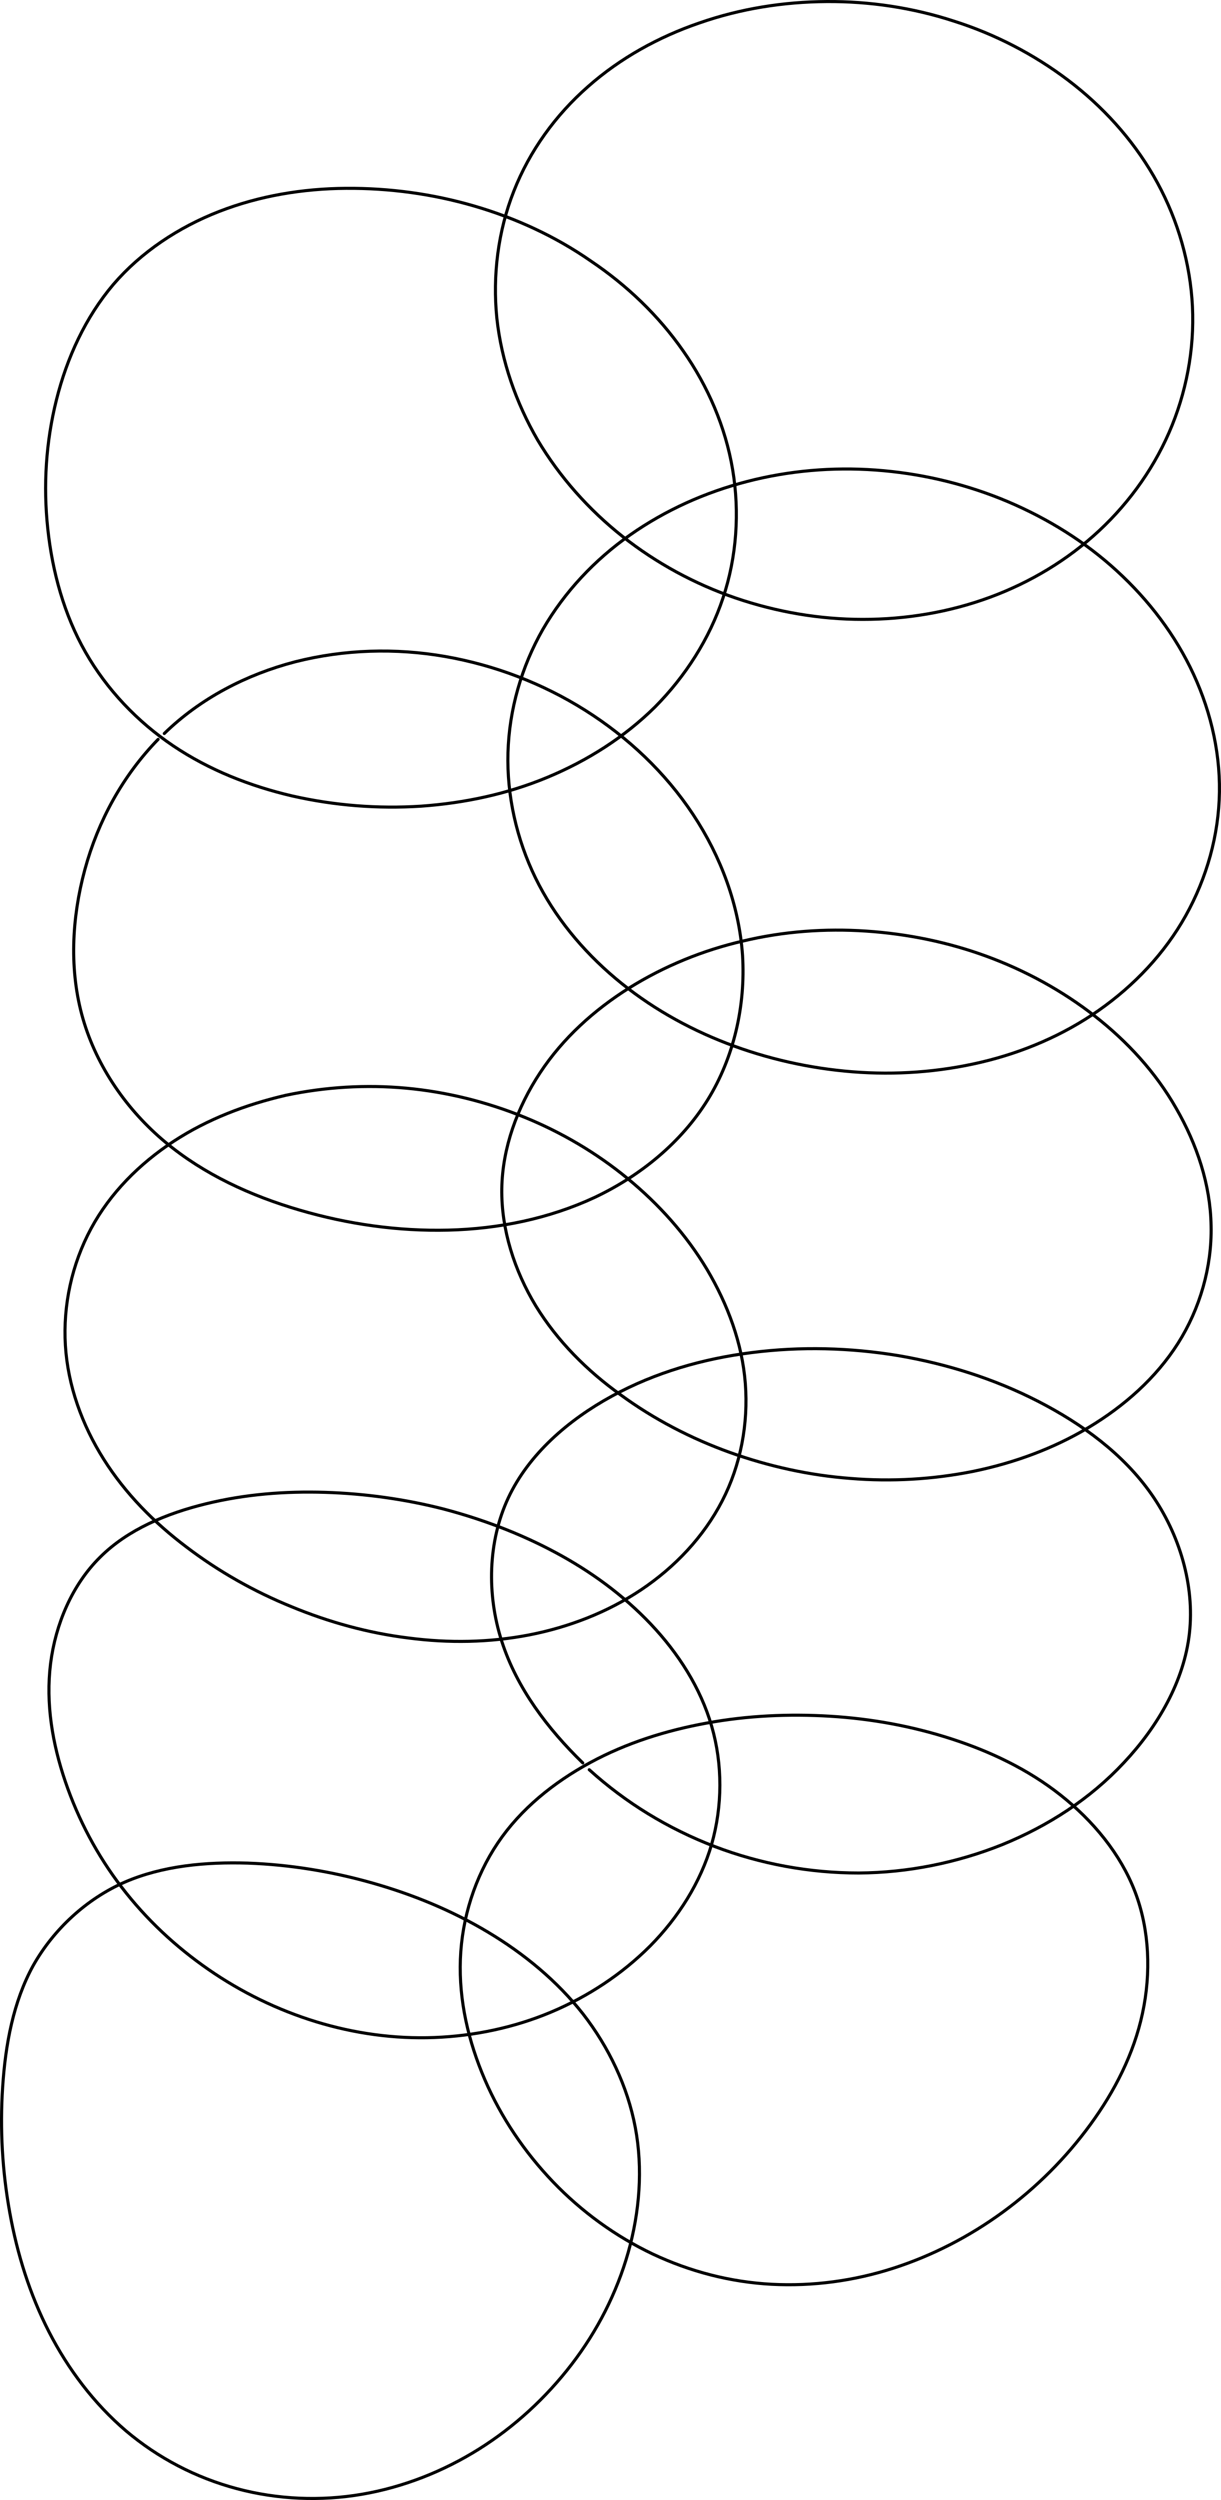<?xml version="1.0" encoding="UTF-8" standalone="no"?>
<!-- Generator: Adobe Illustrator 19.1.0, SVG Export Plug-In . SVG Version: 6.00 Build 0)  -->

<svg
   xmlns:dc="http://purl.org/dc/elements/1.1/"
   xmlns:cc="http://creativecommons.org/ns#"
   xmlns:rdf="http://www.w3.org/1999/02/22-rdf-syntax-ns#"
   xmlns:svg="http://www.w3.org/2000/svg"
   xmlns="http://www.w3.org/2000/svg"
   xmlns:sodipodi="http://sodipodi.sourceforge.net/DTD/sodipodi-0.dtd"
   xmlns:inkscape="http://www.inkscape.org/namespaces/inkscape"
   version="1.1"
   id="Coil::Sidewings::SIDEWING_x5F_LOOPS"
   x="0px"
   y="0px"
   viewBox="0 0 395.067 808.472"
   xml:space="preserve"
   inkscape:version="0.91 r13725"
   sodipodi:docname="wng_r_loops.svg"
   width="395.067"
   height="808.472"><defs
     id="defs27" /><sodipodi:namedview
     pagecolor="#ffffff"
     bordercolor="#666666"
     borderopacity="1"
     objecttolerance="10"
     gridtolerance="10"
     guidetolerance="10"
     inkscape:pageopacity="0"
     inkscape:pageshadow="2"
     inkscape:window-width="1248"
     inkscape:window-height="1388"
     id="namedview25"
     showgrid="false"
     fit-margin-top="0"
     fit-margin-left="0"
     fit-margin-right="0"
     fit-margin-bottom="0"
     inkscape:zoom="0.88645178"
     inkscape:cx="266.77319"
     inkscape:cy="539.53157"
     inkscape:window-x="65"
     inkscape:window-y="24"
     inkscape:window-maximized="0"
     inkscape:current-layer="Coil::Sidewings::SIDEWING_x5F_LOOPS" /><style
     type="text/css"
     id="style3">
	.st0{fill:none;stroke:#000000;stroke-linecap:round;stroke-linejoin:round;}
</style><path
     class="st0"
     d="m 40.259,608.703 c -12.3,5.4 -22.9,15.2 -29.5,26.9 -6.5,11.8 -9,25.6 -9.9,39.3 -0.9,13.7 -0.1,27.3 2.3,40.6 2.4,13.4 6.5,26.5 12.7,38.6 6.2,12.1 14.6,23.2 24.9,32 10.4,8.8 22.7,15.2 35.9,18.7 13.1,3.5 27.1,4.1 40.5,1.8 13.4,-2.3 26.3,-7.4 37.8,-14.6 11.5,-7.2 21.7,-16.6 30,-27.4 8.3,-10.8 14.6,-23.1 18.3,-36.2 3.7,-13.1 4.8,-27.1 2.3,-40.4 -2.5,-13.3 -8.6,-26 -16.9,-36.7 -8.4,-10.7 -19.1,-19.5 -30.8,-26.5 -11.7,-7 -24.4,-12.2 -37.5,-15.9 -13.1,-3.7 -26.5,-5.9 -40.2,-6.4 -13.5,-0.4 -27.5,0.8 -39.9,6.2 z"
     id="path5"
     inkscape:connector-curvature="0"
     style="fill:none;stroke:#000000;stroke-linecap:round;stroke-linejoin:round"
     loopid="WNG_R1B" /><path
     class="st0"
     d="m 56.159,369.103 c -11,7.2 -20.5,16.7 -26.7,28.2 -6.2,11.5 -9.1,24.8 -8.3,37.8 0.8,13 5.4,25.7 12.4,36.8 7,11.1 16.3,20.5 26.8,28.4 10.4,7.9 21.9,14.4 34,19.3 12.1,5 24.8,8.5 37.8,10.1 13,1.7 26.2,1.5 39.1,-1 12.8,-2.5 25.3,-7.3 36.2,-14.6 10.9,-7.3 20.2,-17.1 26.2,-28.7 6,-11.6 8.5,-25 7.5,-38 -1,-13 -5.7,-25.6 -12.4,-36.9 -6.7,-11.2 -15.6,-21.1 -25.7,-29.4 -10.1,-8.3 -21.5,-15 -33.6,-19.9 -12.1,-4.9 -25,-8.1 -38,-9.3 -13,-1.2 -26.2,-0.4 -39,2.3 -12.9,3 -25.3,7.7 -36.3,14.9 z"
     id="path7"
     inkscape:connector-curvature="0"
     style="fill:none;stroke:#000000;stroke-linecap:round;stroke-linejoin:round"
     loopid="WNG_R3B" /><path
     class="st0"
     d="m 190.959,570.003 c -11.8,6.4 -22.5,15 -29.9,26 -7.4,11 -11.6,24.3 -12.1,37.6 -0.5,13.3 2.6,26.6 7.9,38.9 5.3,12.3 12.9,23.5 22.1,33.1 9.2,9.6 20.2,17.6 32.2,23.3 12.1,5.7 25.2,9.1 38.5,9.8 13.3,0.7 26.7,-1.1 39.4,-5.2 12.7,-4.1 24.7,-10.3 35.5,-18.2 10.8,-7.9 20.3,-17.4 28.2,-28.2 7.9,-10.8 14.1,-22.9 16.9,-36 2.8,-13 2.3,-27 -2.4,-39.3 -4.7,-12.3 -13.6,-23 -24.1,-31.3 -10.5,-8.3 -22.7,-14.1 -35.4,-18.2 -12.7,-4.1 -25.9,-6.5 -39.2,-7.3 -13.3,-0.8 -26.7,-0.2 -39.8,2.2 -13.2,2.4 -26,6.4 -37.8,12.8 z"
     id="path9"
     inkscape:connector-curvature="0"
     style="fill:none;stroke:#000000;stroke-linecap:round;stroke-linejoin:round"
     loopid="WNG_R1A" /><path
     class="st0"
     d="m 190.659,572.303 c 11.8,10.7 25.6,19.1 40.5,24.8 14.9,5.7 30.8,8.6 46.7,8.6 15.9,-0.1 31.8,-3.3 46.5,-9.2 14.7,-6 28.3,-14.7 39.3,-26.5 11,-11.7 19.5,-26.4 21.2,-41.9 1.7,-15.5 -3.2,-31.9 -12.3,-44.9 -9.1,-13 -22.4,-22.7 -36.6,-30 -14.2,-7.3 -29.5,-12.1 -45.2,-14.8 -15.7,-2.6 -31.8,-3 -47.5,-1 -15.8,2 -31.2,6.4 -45.3,14.1 -14.1,7.7 -26.9,18.8 -33.5,32.9 -6.6,14.1 -7,31.3 -2.1,46.4 4.9,15.2 14.9,28.3 26.2,39.3"
     id="path11"
     inkscape:connector-curvature="0"
     style="fill:none;stroke:#000000;stroke-linecap:round;stroke-linejoin:round"
     loopid="WNG_R2B" /><path
     class="st0"
     d="m 203.859,173.003 c -11.4,8 -21.2,18.4 -28.2,30.5 -6.9,12.1 -10.9,25.9 -11.3,39.9 -0.4,13.9 2.8,28 8.9,40.5 6.1,12.5 15.2,23.5 25.9,32.5 10.7,9 23,16 36,21 13,5 26.8,8.1 40.7,9.2 13.9,1.1 28,0.1 41.6,-3.1 13.6,-3.2 26.7,-8.8 38.1,-16.8 11.4,-8 21.3,-18.4 28.1,-30.6 6.8,-12.2 10.7,-26 10.9,-40 0.2,-13.9 -3.3,-27.9 -9.5,-40.4 -6.2,-12.5 -15.1,-23.6 -25.6,-32.8 -10.5,-9.2 -22.7,-16.4 -35.6,-21.6 -13,-5.2 -26.7,-8.3 -40.6,-9.3 -13.9,-1 -28,0.2 -41.5,3.7 -13.6,3.5 -26.5,9.3 -37.9,17.3 z"
     id="path13"
     inkscape:connector-curvature="0"
     style="fill:none;stroke:#000000;stroke-linecap:round;stroke-linejoin:round"
     loopid="WNG_R4B" /><path
     class="st0"
     d="m 354.259,328.603 c -10.5,-8.2 -22.4,-14.7 -34.9,-19.3 -12.5,-4.6 -25.7,-7.3 -39.1,-8.2 -13.3,-0.9 -26.8,0.1 -39.8,3.2 -13,3 -25.5,8.1 -36.9,15.2 -11.3,7.1 -21.4,16.2 -28.8,27.4 -7.4,11.2 -12.2,24.3 -12.4,37.5 -0.2,13.2 4.1,26.5 11,37.9 7,11.4 16.6,21 27.5,28.8 10.8,7.9 22.8,14.1 35.3,18.6 12.6,4.5 25.7,7.4 39,8.4 13.3,1.1 26.8,0.3 39.8,-2.3 13.1,-2.7 25.8,-7.3 37.3,-14.2 11.5,-6.9 21.8,-16 28.9,-27.2 7.1,-11.2 11,-24.7 10.7,-38 -0.2,-13.3 -4.6,-26.4 -11.3,-38 -6.6,-11.6 -15.8,-21.6 -26.3,-29.8 z"
     id="path15"
     inkscape:connector-curvature="0"
     style="fill:none;stroke:#000000;stroke-linecap:round;stroke-linejoin:round"
     loopid="WNG_R3A" /><path
     class="st0"
     d="m 233.959,193.303 c 4.4,-13.2 5.4,-27.7 3.1,-41.4 -2.3,-13.8 -8,-27 -16,-38.4 -8,-11.5 -18.3,-21.3 -29.9,-29.1 -11.5,-8 -24.4,-13.9 -37.8,-17.8 -13.4,-3.9 -27.4,-5.8 -41.4,-5.7 -14,0.1 -28,2.4 -41.1,7.5 -13.1,5.1 -25.2,13.1 -34.2,23.6 -9,10.6 -15,23.7 -18.4,37.3 -3.4,13.6 -4.3,27.7 -2.8,41.7 1.5,14 5.3,27.8 12.2,39.9 6.9,12.1 16.8,22.5 28.4,30.3 11.6,7.8 24.8,13 38.5,16.2 13.7,3.1 27.7,4.2 41.7,3.3 14,-1 27.8,-3.9 40.8,-9.3 13,-5.4 25,-13 34.9,-22.8 9.8,-9.9 17.6,-22 22,-35.3 z"
     id="path17"
     inkscape:connector-curvature="0"
     style="fill:none;stroke:#000000;stroke-linecap:round;stroke-linejoin:round"
     loopid="WNG_R5A" /><path
     class="st0"
     d="m 201.459,173.503 c 10.9,8.6 23.4,15.4 36.6,19.9 13.2,4.5 27.1,6.9 41.1,6.9 14,0 27.9,-2.3 41,-7.1 13.1,-4.8 25.3,-12.1 35.5,-21.6 10.2,-9.5 18.4,-21.2 23.6,-34.1 5.2,-12.9 7.5,-27.1 6.4,-41 -1.1,-13.9 -5.4,-27.5 -12.4,-39.6 -7,-12.1 -16.6,-22.6 -27.7,-31 -11.1,-8.4 -23.7,-14.9 -37,-19.1 -13.2,-4.3 -27.2,-6.4 -41.1,-6.3 -14,0.1 -27.9,2.3 -41.1,6.9 -13.2,4.5 -25.7,11.4 -36.1,20.6 -10.5,9.2 -18.9,20.8 -24,33.8 -5.1,12.9 -6.9,27.2 -5.5,41.1 1.5,13.9 6.2,27.3 13.2,39.4 7.1,11.9 16.5,22.5 27.5,31.2 z"
     id="path19"
     inkscape:connector-curvature="0"
     style="fill:none;stroke:#000000;stroke-linecap:round;stroke-linejoin:round"
     loopid="WNG_R5B" /><path
     class="st0"
     d="m 51.159,239.103 c -11.4,11.7 -19.4,26.3 -23.7,42.1 -4.3,15.8 -5.1,32.8 -0.6,48.3 4.5,15.5 14.2,29.5 26.7,39.9 12.5,10.4 27.6,17.3 43.3,21.9 15.7,4.6 32,6.9 48.2,6.5 16.3,-0.4 32.6,-3.7 47.4,-10.6 14.8,-7 28,-17.8 36.5,-31.5 8.5,-13.7 12.3,-30.5 11.3,-46.7 -1.1,-16.2 -7,-32 -16,-45.6 -9,-13.6 -21.1,-25 -34.9,-33.7 -13.8,-8.7 -29.3,-14.6 -45.3,-17.4 -16.1,-2.8 -32.7,-2.3 -48.5,1.7 -15.8,4.1 -30.7,11.8 -42.4,23.2"
     id="path21"
     inkscape:connector-curvature="0"
     style="fill:none;stroke:#000000;stroke-linecap:round;stroke-linejoin:round"
     loopid="WNG_R4A" /><path
     class="st0"
     d="m 230.259,558.203 c -3.6,-12.4 -10.8,-23.6 -19.7,-33 -8.9,-9.4 -19.5,-17.1 -30.9,-23.2 -11.4,-6.1 -23.6,-10.7 -36.1,-14 -12.5,-3.2 -25.5,-5 -38.4,-5.4 -12.9,-0.4 -25.8,0.6 -38.5,3.7 -12.7,3.1 -25.3,8.3 -34.3,17.3 -9,8.9 -14.4,21.6 -16,34.4 -1.6,12.9 0.6,25.9 4.8,38.2 4.2,12.3 10.3,23.8 18.2,34.1 7.9,10.3 17.4,19.2 28.1,26.6 10.7,7.4 22.4,13.1 34.8,16.9 12.4,3.8 25.4,5.6 38.3,5.1 12.9,-0.5 25.8,-3.2 37.7,-8.2 11.9,-5 22.9,-12.2 32.1,-21.4 9.1,-9.2 16.3,-20.5 19.9,-32.9 3.5,-12.3 3.6,-25.8 0,-38.2 z"
     id="path23"
     inkscape:connector-curvature="0"
     style="fill:none;stroke:#000000;stroke-linecap:round;stroke-linejoin:round"
     loopid="WNG_R2A" /></svg>